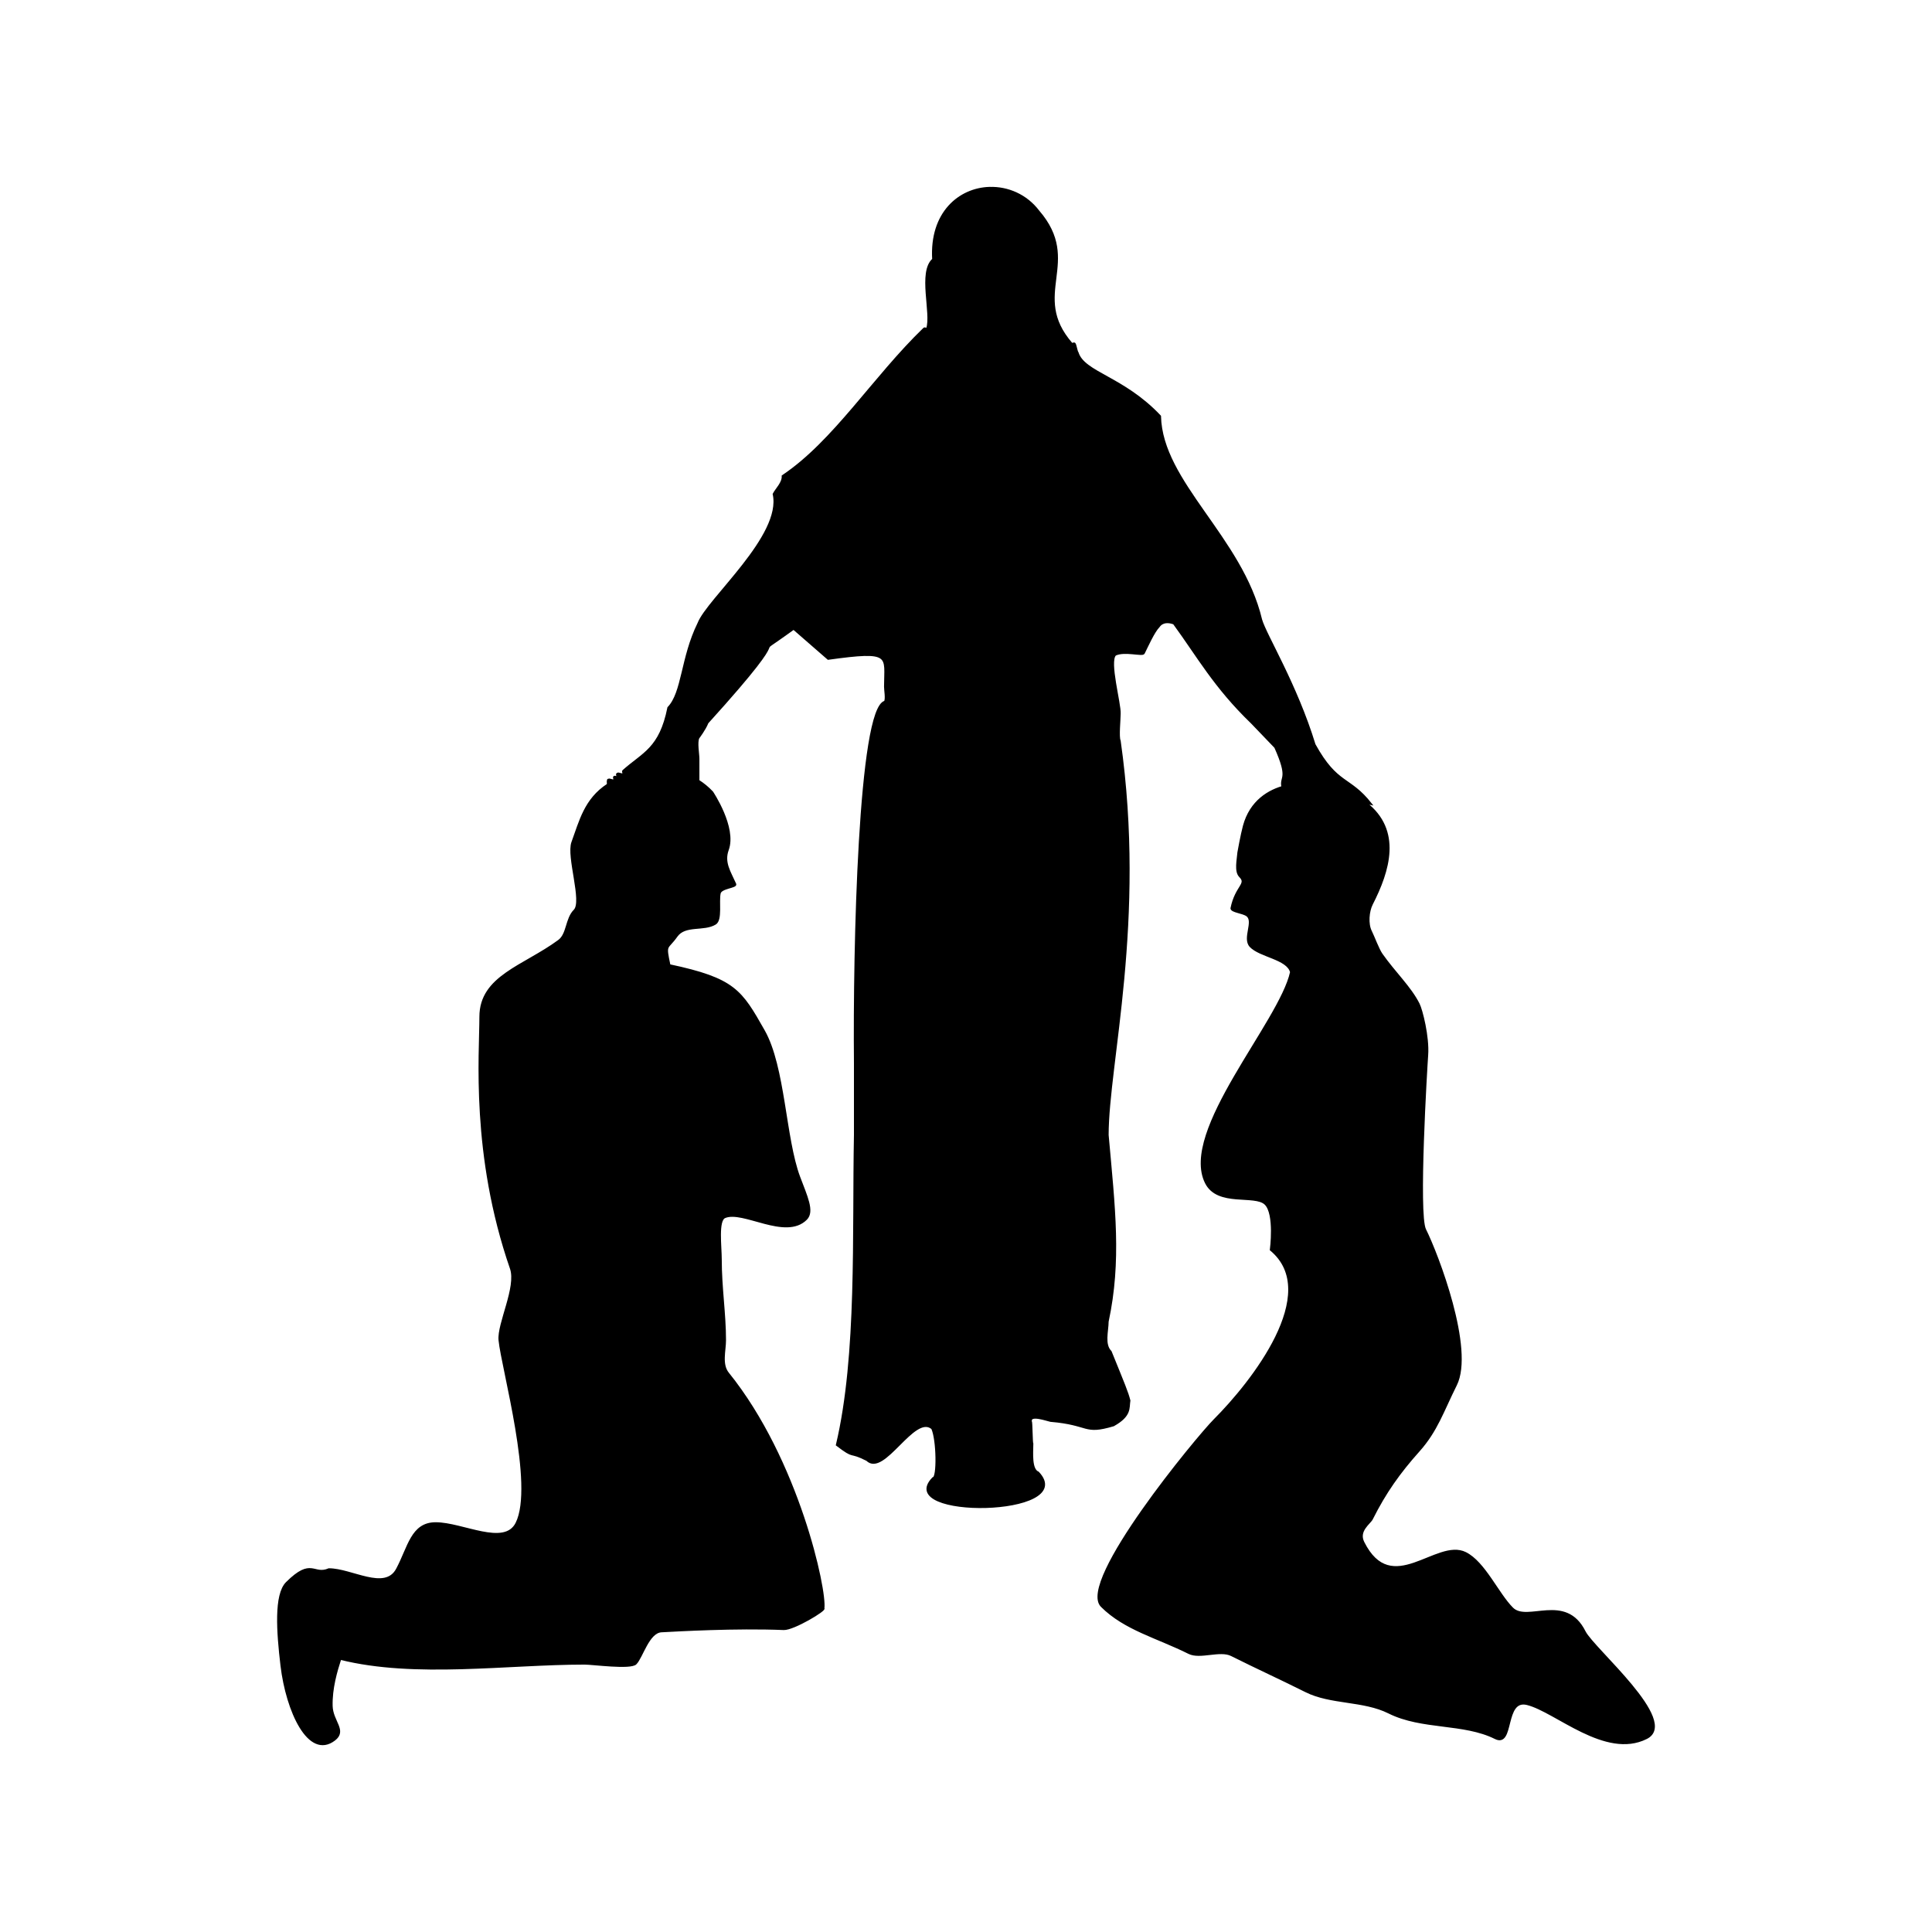 <?xml version="1.0" encoding="UTF-8" standalone="no"?>
<svg
   xmlns:dc="http://purl.org/dc/elements/1.1/"
   xmlns:cc="http://creativecommons.org/ns#"
   xmlns:rdf="http://www.w3.org/1999/02/22-rdf-syntax-ns#"
   xmlns:svg="http://www.w3.org/2000/svg"
   xmlns="http://www.w3.org/2000/svg"
   width="1000"
   height="1000"
   viewBox="0 0 1000 1000"
   id="svg7631"
   version="1.1">
  <defs
     id="defs7633">
    <pattern
       id="EMFhbasepattern"
       patternUnits="userSpaceOnUse"
       width="6"
       height="6"
       x="0"
       y="0" />
    <pattern
       id="EMFhbasepattern-8"
       patternUnits="userSpaceOnUse"
       width="6"
       height="6"
       x="0"
       y="0" />
    <pattern
       id="EMFhbasepattern-3"
       patternUnits="userSpaceOnUse"
       width="6"
       height="6"
       x="0"
       y="0" />
    <pattern
       id="EMFhbasepattern-6"
       patternUnits="userSpaceOnUse"
       width="6"
       height="6"
       x="0"
       y="0" />
  </defs>
  <path
     id="path4796"
     d="m 512.204,97.225 c -15.61,0.478 -30.636,12.902 -29.211,37.018 -7.532,6.588 -0.413,28.118 -3.115,35.822 -0.367,0.367 -1.191,-0.367 -1.558,0 -26.288,25.393 -46.576,58.494 -73.203,76.316 0.175,3.576 -3.28,6.655 -4.672,9.346 4.842,21.648 -34.1,54.36 -38.938,66.973 -8.782,17.819 -8.022,35.817 -15.574,43.609 -4.271,21.312 -12.956,23.415 -23.363,32.709 -0.367,0.367 0.367,1.19 0,1.557 -0.734,0.734 -2.381,-0.734 -3.115,0 -0.367,0.367 0.367,1.192 0,1.559 -0.367,0.367 -1.19,-0.367 -1.557,0 -0.367,0.367 0.367,1.19 0,1.557 -0.734,0.734 -2.381,-0.734 -3.115,0 0,0.175 -0.025,0.357 -0.045,0.537 0.11,0.469 0.4,1.02 0.045,1.02 -0.07,0 -0.118,-0.042 -0.154,-0.105 -0.041,0.323 -0.066,0.644 -0.037,0.951 -11.794,7.684 -14.305,18.962 -18.33,29.889 -2.718,7.379 5.658,30.684 1.1,35.242 -4.363,4.363 -3.504,12.316 -8.127,15.719 -18.093,13.319 -40.605,18.441 -40.605,39.348 0,19.35 -4.584,71.274 15.805,130.207 3.375,9.755 -6.729,28.709 -5.893,37.193 1.434,14.549 18.581,75.175 8.81,94.715 -6.239,12.477 -27.901,0 -41.852,0 -12.409,0 -13.917,12.44 -20.025,23.828 -6.23,11.615 -23.495,0 -35.242,0 -8.135,3.504 -8.791,-5.935 -21.824,7.008 -6.169,6.126 -4.801,25.404 -2.731,42.852 2.795,23.556 14.149,48.458 27.373,38.424 6.279,-4.764 -1.163,-9.458 -1.375,-17.498 -0.241,-9.107 2.418,-18.063 4.467,-24.408 38.72,9.68 86.4,2.481 126.451,2.481 4.212,0 23.752,2.68 26.432,0 3.308,-3.308 6.553,-16.362 13.35,-16.719 8.266,-0.434 38.069,-2.186 63.307,-1.168 5.025,0.203 22.144,-10.104 20.516,-10.746 1.407,-9.149 -13.056,-76.656 -49.35,-121.643 -3.766,-4.668 -1.566,-11.648 -1.566,-17.125 0,-13.817 -2.203,-27.145 -2.203,-41.85 0,-6.728 -1.819,-20.155 2.047,-21.828 9.423,-4.078 31.456,11.653 42.15,0.959 3.959,-3.959 0.101,-11.814 -3.627,-21.771 -7.479,-19.978 -7.677,-56.96 -18.277,-75.656 -11.821,-20.849 -15.216,-26.815 -48.848,-33.953 -2.449,-11.457 -1.358,-7.904 3.682,-15.064 4.367,-6.205 14.142,-2.788 20.037,-6.445 3.246,-2.014 1.326,-11.474 2.279,-15.748 0.664,-2.976 8.77,-3.098 8.049,-4.726 -2.792,-6.305 -6.279,-11.175 -3.865,-17.779 4.219,-11.547 -8.053,-29.807 -8.053,-29.807 -2.216,-2.349 -4.613,-4.309 -7.144,-5.92 l 0,-11.312 c 0,-2.637 -1.154,-8.595 0,-10.902 0,0 3.346,-4.384 4.672,-7.787 52.407,-57.831 16.145,-28.047 44.584,-48.672 0.367,0.367 17.545,15.207 17.912,15.574 33.315,-4.636 29.436,-1.71 29.398,14.406 0,1.871 0.819,6.149 0,7.787 -13.424,3.367 -16.141,127.821 -15.576,186.902 l 0,37.379 c -1.004,50.763 1.651,114.042 -9.346,160.424 9.792,7.463 5.685,2.792 15.576,7.787 8.755,8.697 24.338,-24.302 33.777,-16.354 2.696,5.83 2.964,25.809 0.488,25.699 -20.776,21.178 75.574,19.752 54.365,-2.853 -3.823,-1.526 -3.075,-9.943 -3.01,-14.855 -0.367,-0.367 -0.389,-11.334 -0.756,-11.701 -0.61,-3.812 8.392,-0.525 10.143,-0.184 20.644,1.747 16.928,6.935 32.596,2.297 9.007,-5.053 7.642,-8.907 8.252,-12.83 -1.104,-4.362 -2.704,-8.053 -9.697,-25.289 -3.719,-3.721 -1.616,-10.448 -1.559,-15.574 6.73,-31.511 3.406,-58.608 0,-96.566 0.034,-37.074 19.496,-110.633 6.23,-204.033 -0.957,-1.914 0,-11.127 0,-14.018 0.304,-5.18 -5.925,-27.073 -2.297,-30.537 4.824,-2.328 14.147,0.62 14.758,-0.807 1.652,-3.304 5.152,-11.189 7.787,-13.824 1.854,-2.662 4.99,-2.576 7.787,-1.557 12.442,16.999 21.06,32.837 40.307,51.398 0.367,0.367 11.789,12.297 12.156,12.664 7.329,16.325 2.814,14.975 3.607,20.043 0.367,0.367 1.19,-0.367 1.557,0 0.032,0.032 0.054,0.072 0.078,0.111 -8.553,2.154 -17.985,7.742 -21.469,20.607 -1.256,4.639 -2.855,13.688 -2.855,13.688 -0.254,3.625 -1.744,9.821 0.826,12.391 4.093,4.093 -2.051,5.028 -4.406,16.52 0.023,1.789 5.926,2.091 8.098,3.748 3.966,3.025 -2.106,11.779 1.727,15.902 4.881,5.251 19.264,6.359 21.014,13.391 -5.665,25.934 -57.396,82.343 -44.053,109.029 6.125,12.25 25.443,5.621 30.836,11.014 5.196,5.196 2.754,23.678 2.754,23.678 26.919,22.378 -9.906,68.828 -29.186,88.107 -8.752,8.752 -70.873,83.861 -58.369,96.365 11.978,11.978 28.769,16.036 45.154,24.229 5.786,2.893 16.075,-1.874 22.025,1.102 13.714,6.857 24.988,11.943 38.547,18.723 12.932,6.466 29.755,4.416 42.951,11.014 17.135,8.568 38.721,5.042 55.066,13.215 9.662,4.831 4.135,-20.717 16.52,-17.621 14.845,3.711 40.502,28.207 61.674,17.621 17.178,-8.589 -27.441,-46.074 -31.938,-55.066 -9.961,-19.923 -29.706,-4.374 -37.445,-12.113 -7.561,-7.561 -14.448,-23.745 -24.229,-28.635 -14.922,-7.461 -38.197,23.825 -52.863,-5.508 -3.004,-6.009 3.293,-9.891 4.404,-12.113 6.857,-13.714 14.237,-24.07 24.229,-35.242 9.365,-10.472 12.434,-20.463 19.273,-34.141 9.21,-18.42 -9.544,-67.547 -15.969,-80.396 -3.959,-7.919 0.66,-84.207 1.102,-90.309 0.687,-9.497 -2.872,-23.362 -4.406,-26.432 -4.32,-8.641 -12.518,-16.252 -19.174,-25.758 -1.841,-2.629 -4.115,-8.982 -5.605,-11.963 -1.869,-3.737 -1.392,-10.239 0.551,-14.043 8.737,-17.108 15.327,-38.093 -3.242,-52.402 0.943,0.215 1.746,0.405 2.77,0.633 -11.276,-14.359 -17.471,-9.513 -29.203,-30.76 -9.549,-31.186 -25.37,-56.7 -27.645,-64.637 -10.114,-42.539 -51.539,-71.05 -52.332,-105.352 -19.166,-20.296 -39.376,-22.339 -42.676,-32.877 -0.519,-0.519 -1.039,-4.153 -1.559,-4.672 -0.367,-0.367 -1.19,0.367 -1.557,0 -22.125,-25.436 5.517,-42.246 -17.133,-68.531 -6.359,-8.37 -15.935,-12.382 -25.301,-12.096 z M 314.628,405.141 c 0.038,-0.305 0.076,-0.61 0.109,-0.914 -0.051,-0.218 -0.071,-0.421 0.045,-0.537 0,-0.449 -0.386,1.04 -0.154,1.451 z"
     style="fill:#000000;fill-rule:evenodd;stroke:#000000;stroke-width:1px;stroke-linecap:butt;stroke-linejoin:miter;stroke-opacity:1" />
</svg>
